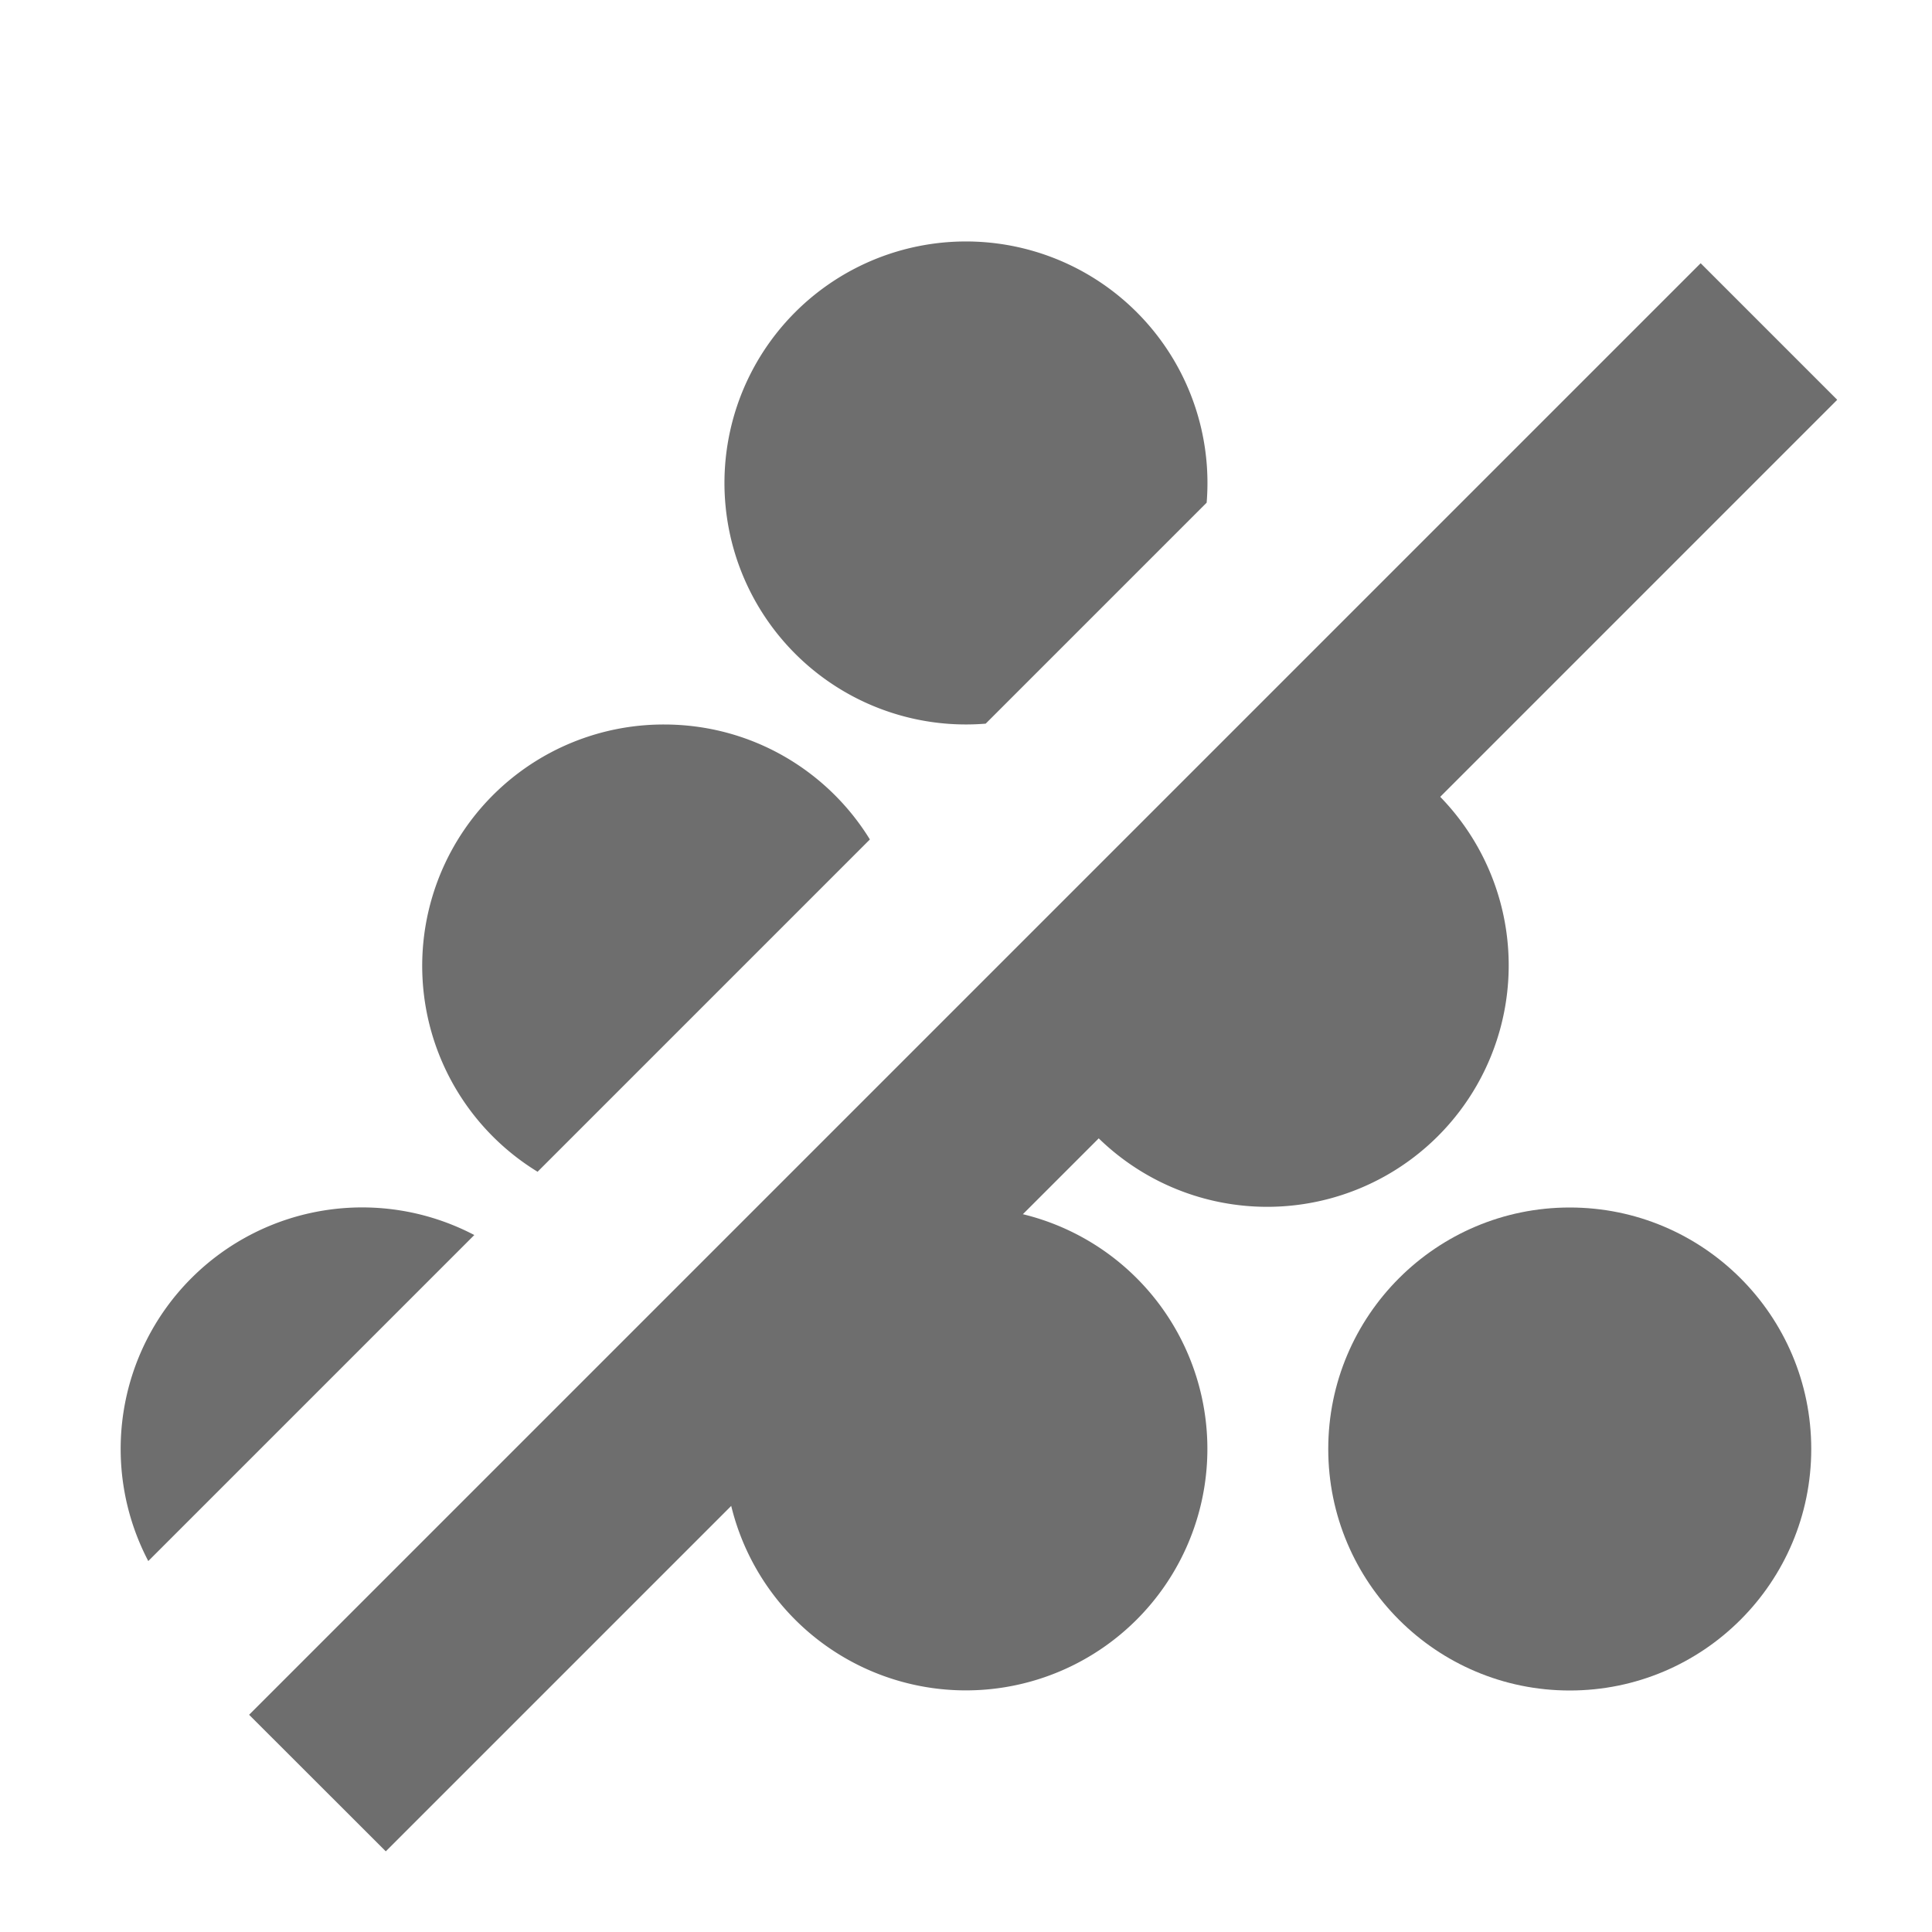 <svg xmlns="http://www.w3.org/2000/svg" width="16" height="16" viewBox="0 0 16 16"><rect id="frame" width="16" height="16" fill="none"/><g fill="#6E6E6E" fill-rule="evenodd"><path d="M9.993 4.163l-1.83 1.83a2 2 0 1 1 1.83-1.83zm-.957 5.2l2.827-2.827a2 2 0 1 1-2.827 2.827zm-4.584.341A1.999 1.999 0 0 1 5.5 6c.72 0 1.352.38 1.704.952L4.452 9.704zm1.581 2.662l2.333-2.333a2 2 0 1 1-2.333 2.333zm-4.805.562a2 2 0 0 1 2.7-2.7l-2.7 2.7z"/><path d="M14.084 2.18l1.131 1.131-12.02 12.021-1.132-1.131z"/><circle cx="13" cy="12" r="2"/></g></svg>